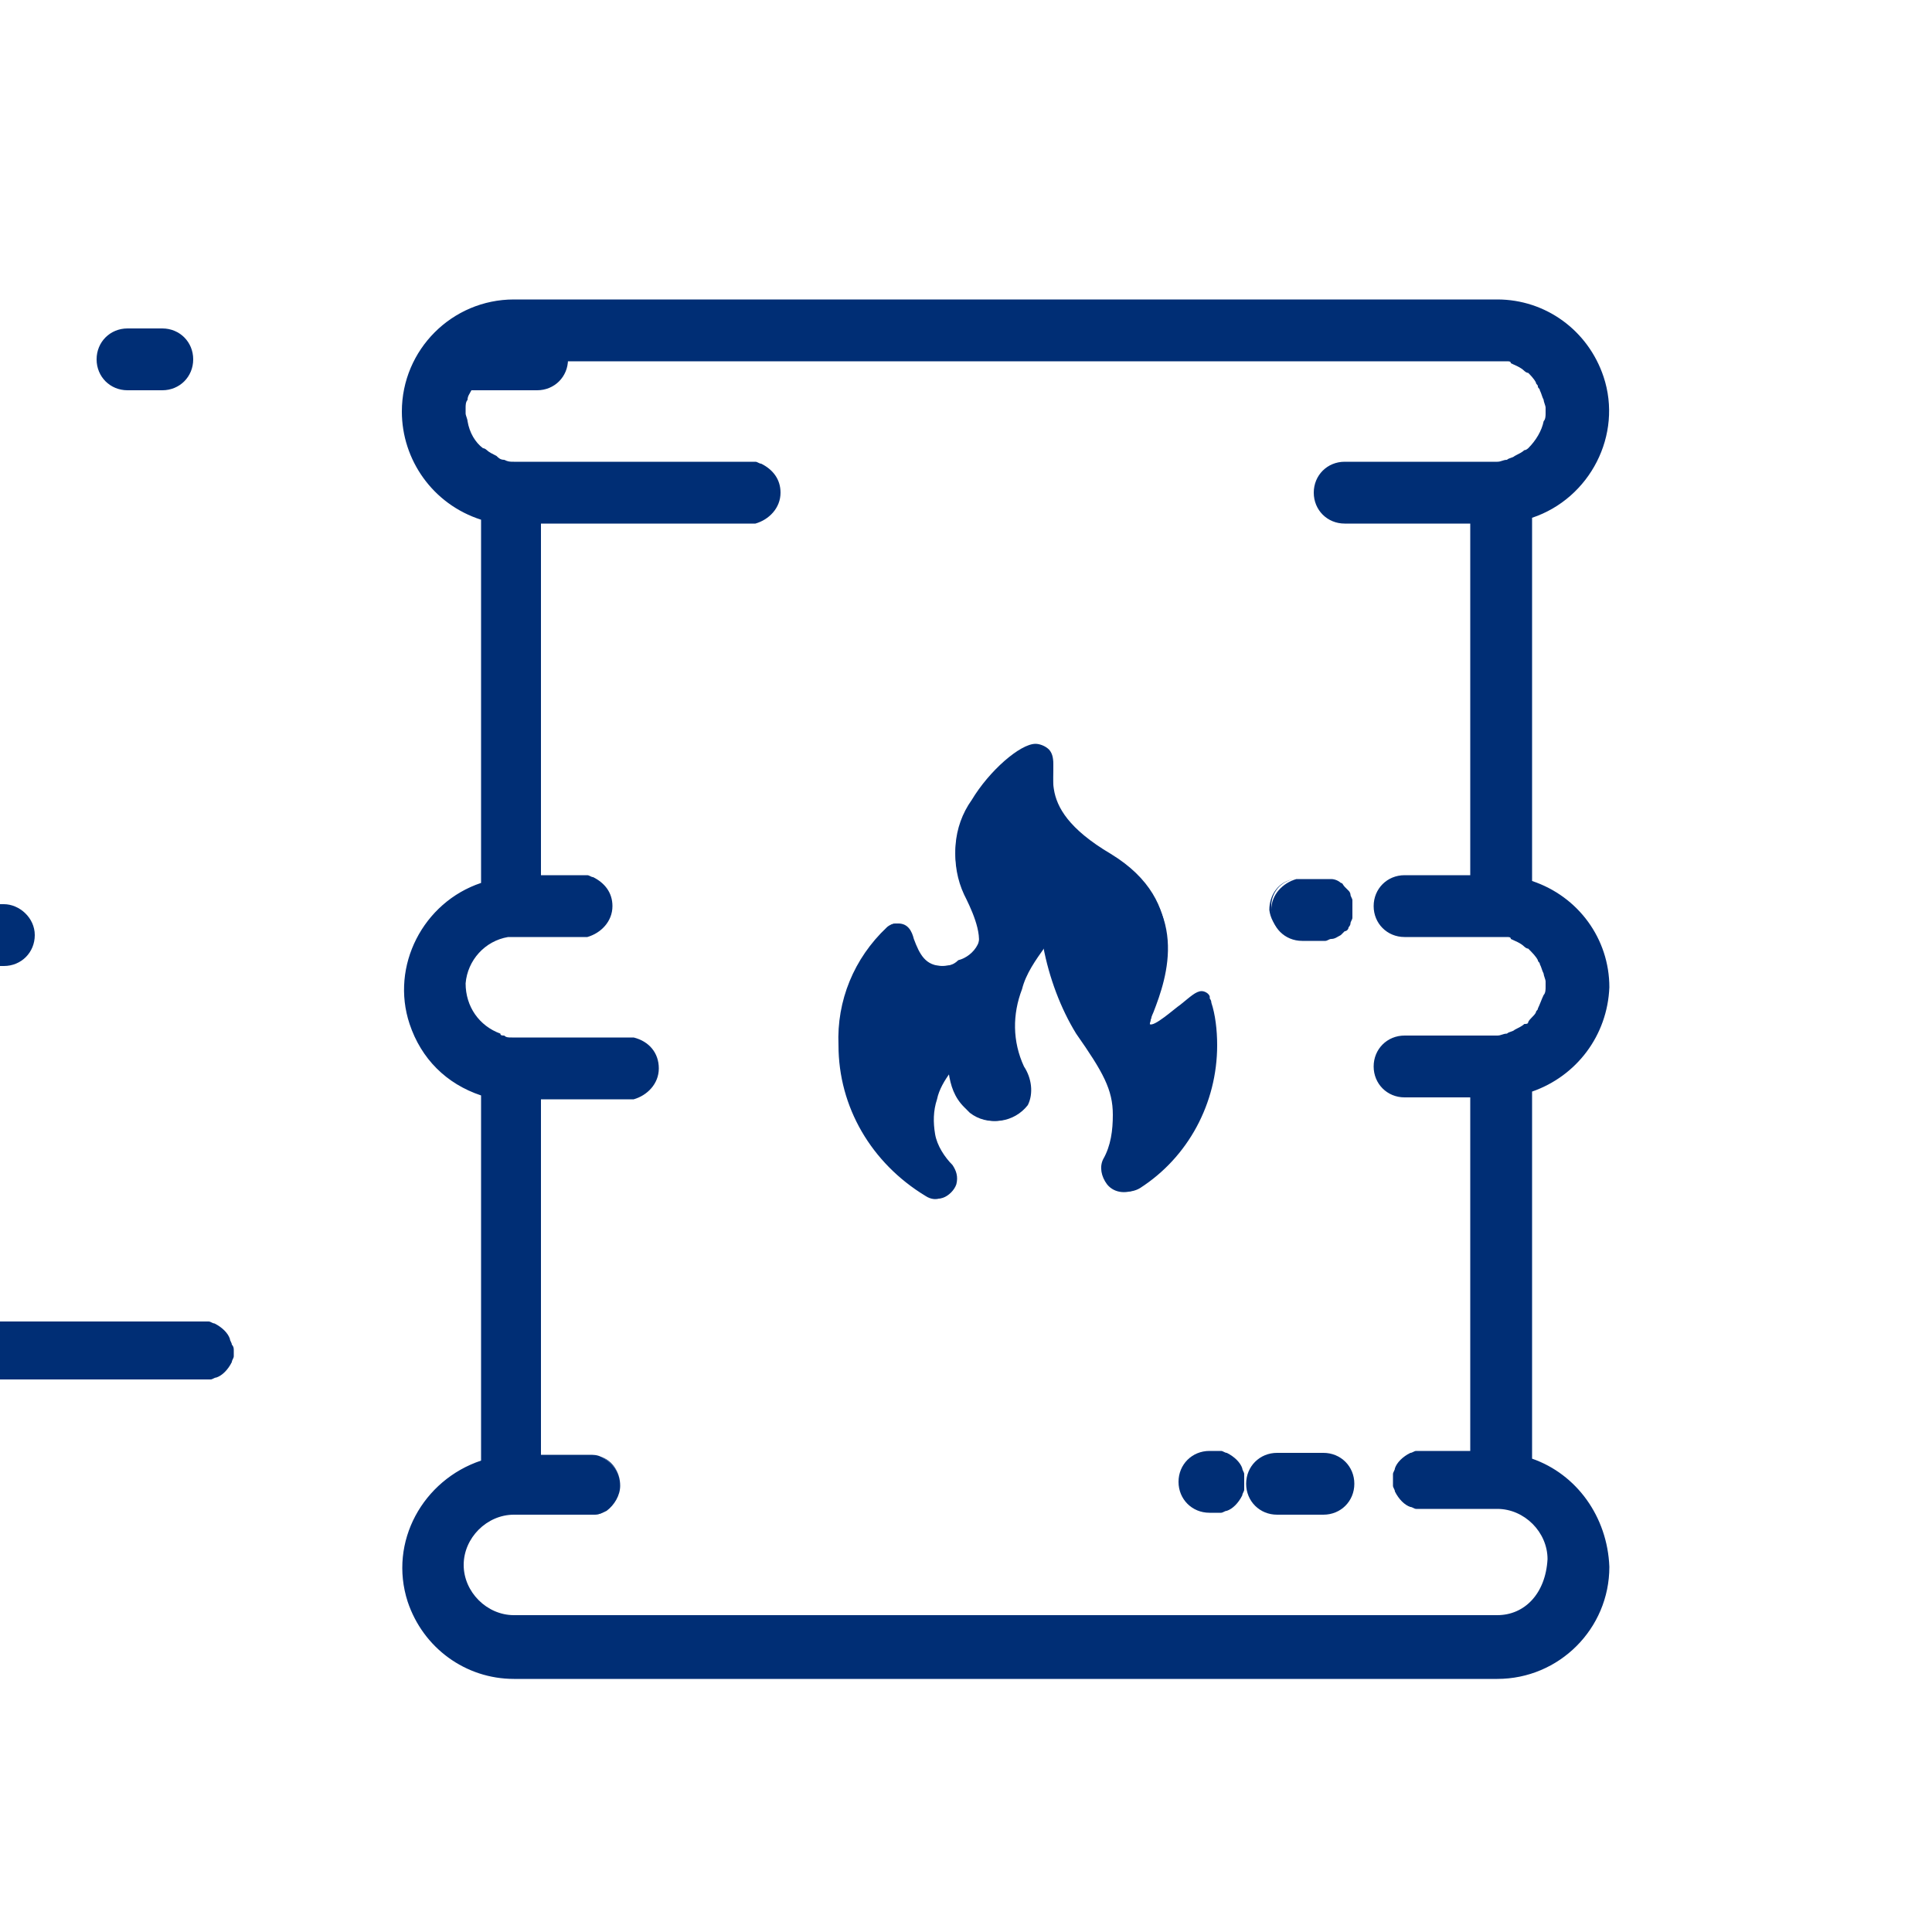 <?xml version="1.0" encoding="utf-8"?>
<!-- Generator: Adobe Illustrator 23.0.1, SVG Export Plug-In . SVG Version: 6.00 Build 0)  -->
<svg version="1.1" xmlns="http://www.w3.org/2000/svg" xmlns:xlink="http://www.w3.org/1999/xlink" x="0px" y="0px"
	 viewBox="0 0 100 100" style="enable-background:new 0 0 100 100;" xml:space="preserve">
<style type="text/css">
	.st0{fill:#ECF9FF;}
	.st1{fill:#FFFFFF;}
	.st2{fill:#535D66;}
	.st3{fill-rule:evenodd;clip-rule:evenodd;fill:#ECF9FF;}
	.st4{fill-rule:evenodd;clip-rule:evenodd;fill:#FFFFFF;}
	.st5{fill-rule:evenodd;clip-rule:evenodd;fill:#00ADEE;}
	.st6{fill-rule:evenodd;clip-rule:evenodd;}
	.st7{fill:#00ADEE;}
	.st8{fill:#808099;}
	.st9{fill:#FFC037;}
	.st10{fill:#FF7108;}
	.st11{fill:#AEFFCF;}
	.st12{fill:#0BD360;}
	.st13{fill:#343434;}
	.st14{fill-rule:evenodd;clip-rule:evenodd;fill:#104EFF;}
	.st15{fill:#002E75;}
	.st16{fill:#0855C4;}
	.st17{fill:#99E2FF;}
	.st18{fill:#AED3FF;}
	.st19{fill:#231F20;}
	.st20{fill:#EFF1F4;}
	.st21{clip-path:url(#SVGID_2_);}
	.st22{fill:#8EEA00;}
	.st23{fill-rule:evenodd;clip-rule:evenodd;fill:#8EEA00;}
	.st24{fill:#0021CE;}
	.st25{fill:#104EFF;}
	.st26{fill:#303030;}
	.st27{fill:#00E1CF;}
	.st28{fill-rule:evenodd;clip-rule:evenodd;fill:#0BD360;}
	.st29{fill-rule:evenodd;clip-rule:evenodd;fill:#00E1CF;}
	.st30{fill:none;stroke:#5C006A;stroke-width:1.29;stroke-linecap:round;stroke-linejoin:round;}
	.st31{fill:#B6FFD3;}
	.st32{clip-path:url(#SVGID_4_);}
	.st33{fill:#DFE6E8;}
	.st34{fill:#B3B3B3;}
	.st35{fill:#96E0FD;}
	.st36{fill:#0ED160;}
	.st37{fill:#08A8FD;}
	.st38{fill:#6EEE89;}
	.st39{fill:#DFF8F5;}
	.st40{clip-path:url(#SVGID_6_);fill:#96E0FD;}
	.st41{fill:#F5F5F6;}
	.st42{fill:none;stroke:#002E75;stroke-width:1.521;stroke-linecap:round;stroke-linejoin:round;}
	.st43{fill:#E9EAEB;}
	.st44{clip-path:url(#SVGID_8_);fill:#FFFFFF;}
	.st45{clip-path:url(#SVGID_8_);fill:#FFCF9B;}
	.st46{clip-path:url(#SVGID_8_);fill:#002E75;}
	.st47{clip-path:url(#SVGID_8_);fill:#F9BC90;}
	.st48{clip-path:url(#SVGID_8_);fill:#0ED160;}
	.st49{fill-rule:evenodd;clip-rule:evenodd;fill:#002E75;}
	.st50{fill-rule:evenodd;clip-rule:evenodd;fill:#0ED160;}
	.st51{fill-rule:evenodd;clip-rule:evenodd;fill:#DFE6E8;}
	.st52{fill-rule:evenodd;clip-rule:evenodd;fill:#DCE6E8;}
	.st53{fill-rule:evenodd;clip-rule:evenodd;fill:#6EEE89;}
	.st54{fill-rule:evenodd;clip-rule:evenodd;fill:#FFC037;}
	.st55{fill:#F4F4F5;}
	.st56{fill:#606060;}
	.st57{fill-rule:evenodd;clip-rule:evenodd;fill:#005EA1;}
	.st58{fill-rule:evenodd;clip-rule:evenodd;fill:#00A5D8;}
	.st59{fill:#444444;}
	.st60{clip-path:url(#SVGID_10_);}
	.st61{clip-path:url(#SVGID_12_);}
	.st62{clip-path:url(#SVGID_14_);}
	.st63{clip-path:url(#SVGID_16_);}
	.st64{clip-path:url(#SVGID_18_);}
	.st65{clip-path:url(#SVGID_20_);}
</style>
<g id="Layer_3">
</g>
<g id="Layer_1">
</g>
<g id="Layer_2">
</g>
<g id="Layer_4">
</g>
<g id="Layer_5">
</g>
<g id="Isolation_Mode">
</g>
<g id="Art">
</g>
<g id="Capa_8">
	<path class="st15" d="M69.3,48.3c-0.2,0.1-0.3,0.2-0.5,0.2C69,48.5,69.2,48.4,69.3,48.3z M67.3,48.6c-0.9-0.1-1.5-0.9-1.5-1.7
		c0-0.7,0.5-1.3,1.2-1.4c-0.8,0.1-1.3,0.8-1.3,1.6C65.8,47.9,66.5,48.6,67.3,48.6h1.2c0.1,0,0.2,0,0.3-0.1c-0.1,0-0.2,0-0.3,0.1
		H67.3z M62.2,51.3c-0.3,0-0.6,0.3-1.1,0.7c-0.3,0.2-1.4,1.2-1.6,1c0.1-0.3,0.1-0.5,0.2-0.8c0.6-1.8,1.9-5.5-2.2-8
		c-4.4-2.6-2.4-4.5-3.2-5.4c-0.2-0.2-0.5-0.3-0.7-0.3c-0.8,0-2.4,1.4-3.3,2.9c-1,1.4-1.1,3.2-0.4,4.7c0.3,0.7,1.1,2,0.7,2.8
		c-0.2,0.4-0.6,0.7-1,0.8C49.3,50,49,50,48.7,50c-0.9,0-1.2-0.6-1.5-1.4c-0.2-0.4-0.4-0.8-0.8-0.8c-0.2,0-0.4,0.1-0.5,0.2
		c-1.7,1.6-2.6,3.8-2.5,6.1c0,3.2,1.7,6.1,4.5,7.8c0.3,0.2,0.6,0.2,0.8,0.1c0.3-0.1,0.6-0.4,0.7-0.7c0.1-0.4,0-0.7-0.2-1
		c-0.4-0.5-0.8-1-0.9-1.6c-0.1-0.6-0.1-1.2,0.1-1.8c0.2-0.5,0.4-1,0.7-1.4c0.1,0.7,0.3,1.3,0.8,1.8c0.1,0.1,0.2,0.2,0.3,0.3
		c0.9,0.7,2.2,0.5,2.9-0.4c0.3-0.6,0.3-1.4-0.2-2c-0.6-1.3-0.6-2.7-0.1-4c0.3-0.8,0.7-1.6,1.2-2.2c0.3,1.6,0.9,3.2,1.7,4.5
		c1.4,2,1.9,2.9,1.9,4.2c0,0.8-0.1,1.6-0.5,2.3c-0.2,0.4-0.1,0.9,0.2,1.3c0.4,0.5,1.1,0.5,1.6,0.2c2.5-1.7,4-4.4,4-7.4
		c0-0.8-0.1-1.6-0.3-2.4C62.7,51.5,62.4,51.3,62.2,51.3z M31.1,75.4c0.6,0.3,1,0.8,1,1.5c0,0.5-0.3,1-0.7,1.3
		c0.4-0.3,0.7-0.8,0.7-1.3C32.1,76.2,31.7,75.6,31.1,75.4z M31.3,78.2c-0.2,0.1-0.3,0.2-0.6,0.2C31,78.4,31.2,78.3,31.3,78.2z"/>
	<path class="st15" d="M79.3,75.5v-19c2.3-0.8,3.9-2.9,4-5.4c0-2.5-1.6-4.7-4-5.5V26.8c3-1,4.7-4.3,3.7-7.3c-0.8-2.4-3-4-5.5-4H26.6
		c-3.2,0-5.8,2.6-5.8,5.8c0,2.5,1.6,4.8,4.1,5.6v18.8c-3,1-4.7,4.3-3.7,7.3c0.6,1.8,1.9,3.1,3.7,3.7v18.9c-3,1-4.8,4.2-3.8,7.3
		c0.8,2.4,3,4,5.5,4h50.9c3.2,0,5.8-2.6,5.8-5.8C83.2,78.5,81.6,76.3,79.3,75.5z M77.5,83.6C77.4,83.6,77.4,83.6,77.5,83.6H26.6
		c-1.4,0-2.6-1.2-2.6-2.6s1.2-2.6,2.6-2.6h3.9c0.1,0,0.2,0,0.3,0c0.2,0,0.4-0.1,0.6-0.2l0,0c0.4-0.3,0.7-0.8,0.7-1.3
		c0-0.7-0.4-1.2-1-1.5c-0.2-0.1-0.4-0.1-0.6-0.1H28V56.9h4.5c0.1,0,0.2,0,0.3,0c0.7-0.2,1.3-0.8,1.3-1.6s-0.5-1.4-1.3-1.6
		c-0.1,0-0.2,0-0.3,0h-6c-0.2,0-0.3,0-0.4-0.1c-0.1,0-0.2,0-0.2-0.1c-1.1-0.4-1.8-1.4-1.8-2.6c0.1-1.2,1-2.2,2.2-2.4
		c0.1,0,0.1,0,0.2,0h3.6c0.1,0,0.2,0,0.3,0c0.7-0.2,1.3-0.8,1.3-1.6c0-0.7-0.4-1.2-1-1.5c-0.1,0-0.2-0.1-0.3-0.1c-0.1,0-0.2,0-0.3,0
		H28V27.1h10.8c0.1,0,0.2,0,0.3,0c0.7-0.2,1.3-0.8,1.3-1.6c0-0.7-0.4-1.2-1-1.5c-0.1,0-0.2-0.1-0.3-0.1s-0.2,0-0.3,0H26.6
		c-0.2,0-0.3,0-0.5-0.1c-0.2,0-0.3-0.1-0.4-0.2c-0.2-0.1-0.4-0.2-0.5-0.3c0,0-0.1-0.1-0.2-0.1c-0.4-0.3-0.7-0.8-0.8-1.4
		c0-0.1-0.1-0.3-0.1-0.4s0-0.2,0-0.3c0-0.1,0-0.3,0.1-0.4c0-0.2,0.1-0.3,0.2-0.5c0-0.1,0.1-0.1,0.1-0.2s0.1-0.1,0.1-0.2
		c0.1-0.2,0.3-0.3,0.4-0.5c0,0,0.1-0.1,0.2-0.1c0.2-0.2,0.4-0.3,0.7-0.4c0.1,0,0.2-0.1,0.2-0.1c0.1,0,0.1,0,0.2,0s0.2,0,0.3,0h50.9
		c0.1,0,0.2,0,0.3,0c0.1,0,0.1,0,0.2,0s0.2,0,0.2,0.1c0.2,0.1,0.5,0.2,0.7,0.4c0,0,0.1,0.1,0.2,0.1c0.1,0.1,0.3,0.3,0.4,0.5
		c0,0.1,0.1,0.1,0.1,0.2s0.1,0.1,0.1,0.2c0.1,0.2,0.1,0.3,0.2,0.5c0,0.1,0.1,0.3,0.1,0.4s0,0.2,0,0.3c0,0.1,0,0.3-0.1,0.4
		c-0.1,0.5-0.4,1-0.8,1.4c0,0-0.1,0.1-0.2,0.1c-0.1,0.1-0.3,0.2-0.5,0.3c-0.1,0.1-0.3,0.1-0.4,0.2c-0.2,0-0.3,0.1-0.5,0.1h-7.9
		c-0.9,0-1.6,0.7-1.6,1.6s0.7,1.6,1.6,1.6h6.5v18.2h-3.4c-0.9,0-1.6,0.7-1.6,1.6s0.7,1.6,1.6,1.6h4.8c0.1,0,0.2,0,0.3,0
		c0.1,0,0.1,0,0.2,0s0.2,0,0.2,0.1c0.2,0.1,0.5,0.2,0.7,0.4c0,0,0.1,0.1,0.2,0.1c0.2,0.2,0.4,0.4,0.5,0.6c0,0.1,0.1,0.1,0.1,0.2
		c0.1,0.2,0.1,0.3,0.2,0.5c0,0.1,0.1,0.3,0.1,0.4c0,0.1,0,0.2,0,0.3s0,0.3-0.1,0.4c-0.1,0.2-0.2,0.5-0.3,0.7c0,0.1-0.1,0.1-0.1,0.2
		c-0.1,0.2-0.3,0.3-0.4,0.5c0,0.1-0.1,0.1-0.2,0.1c-0.1,0.1-0.3,0.2-0.5,0.3c-0.1,0.1-0.3,0.1-0.4,0.2c-0.2,0-0.3,0.1-0.5,0.1h-4.8
		c-0.9,0-1.6,0.7-1.6,1.6s0.7,1.6,1.6,1.6h3.4v18.3h-2.5c-0.1,0-0.2,0-0.3,0c-0.1,0-0.2,0.1-0.3,0.1c-0.4,0.2-0.7,0.5-0.8,0.8
		c0,0.1-0.1,0.2-0.1,0.3c0,0.1,0,0.2,0,0.3c0,0.1,0,0.2,0,0.3c0,0.1,0.1,0.2,0.1,0.3c0.2,0.4,0.5,0.7,0.8,0.8c0.1,0,0.2,0.1,0.3,0.1
		c0.1,0,0.2,0,0.3,0h3.9c1.4,0,2.6,1.2,2.6,2.6C80,82.5,78.9,83.6,77.5,83.6z"/>
	<path class="st15" d="M1.8,48.4c0,0.9-0.7,1.6-1.6,1.6H-1c-0.9,0-1.6-0.7-1.6-1.6s0.7-1.6,1.6-1.6h1.2C1,46.8,1.8,47.5,1.8,48.4z"
		/>
	<path class="st15" d="M29.4,18.6c0,0.9-0.7,1.6-1.6,1.6h-3.6c-0.9,0-1.6-0.7-1.6-1.6s0.7-1.6,1.6-1.6h3.6
		C28.7,17,29.4,17.7,29.4,18.6z"/>
	<path class="st15" d="M10,18.6c0,0.9-0.7,1.6-1.6,1.6H6.6c-0.9,0-1.6-0.7-1.6-1.6S5.7,17,6.6,17h1.8C9.3,17,10,17.7,10,18.6z"/>
	<path class="st15" d="M12.1,69.9c0,0.1,0,0.2,0,0.3c0,0.1-0.1,0.2-0.1,0.3c-0.2,0.4-0.5,0.7-0.8,0.8c-0.1,0-0.2,0.1-0.3,0.1
		s-0.2,0-0.3,0H-2.3c-0.1,0-0.2,0-0.3,0s-0.2-0.1-0.3-0.1c-0.4-0.2-0.7-0.5-0.8-0.8c0-0.1-0.1-0.2-0.1-0.3s0-0.2,0-0.3s0-0.2,0-0.3
		s0.1-0.2,0.1-0.3c0.2-0.4,0.5-0.7,0.8-0.8c0.1,0,0.2-0.1,0.3-0.1s0.2,0,0.3,0h12.8c0.1,0,0.2,0,0.3,0s0.2,0.1,0.3,0.1
		c0.4,0.2,0.7,0.5,0.8,0.8c0,0.1,0.1,0.2,0.1,0.3C12.1,69.7,12.1,69.8,12.1,69.9z"/>
	<path class="st15" d="M70.1,76.8c0,0.9-0.7,1.6-1.6,1.6h-2.4c-0.9,0-1.6-0.7-1.6-1.6s0.7-1.6,1.6-1.6h2.4
		C69.4,75.2,70.1,75.9,70.1,76.8z"/>
	<path class="st15" d="M64.4,76.8c0,0.1,0,0.2,0,0.3c0,0.1-0.1,0.2-0.1,0.3c-0.2,0.4-0.5,0.7-0.8,0.8c-0.1,0-0.2,0.1-0.3,0.1
		s-0.2,0-0.3,0h-0.3c-0.9,0-1.6-0.7-1.6-1.6s0.7-1.6,1.6-1.6h0.3c0.1,0,0.2,0,0.3,0s0.2,0.1,0.3,0.1c0.4,0.2,0.7,0.5,0.8,0.8
		c0,0.1,0.1,0.2,0.1,0.3C64.4,76.6,64.4,76.7,64.4,76.8z"/>
	<path class="st15" d="M70,46.9L70,46.9c0,0.1,0,0.2,0,0.3s0,0.2,0,0.3s-0.1,0.2-0.1,0.3S69.8,48,69.8,48c0,0.1-0.1,0.2-0.2,0.2
		c-0.1,0.1-0.1,0.1-0.2,0.2c-0.2,0.1-0.3,0.2-0.5,0.2c-0.1,0-0.2,0.1-0.3,0.1h-1.2c-0.9,0-1.6-0.7-1.6-1.6c0-0.8,0.6-1.4,1.3-1.6
		c0,0,0,0,0.1,0s0.1,0,0.2,0h1.2c0.1,0,0.2,0,0.3,0c0.2,0,0.4,0.1,0.5,0.2c0.1,0,0.1,0.1,0.2,0.2c0.1,0.1,0.1,0.1,0.2,0.2
		c0.1,0.1,0.1,0.2,0.1,0.2c0,0.1,0.1,0.2,0.1,0.3C70,46.7,70,46.8,70,46.9z"/>
	<path class="st15" d="M63,54.1c0,3-1.5,5.8-4,7.4c-0.5,0.3-1.2,0.2-1.6-0.2C57.1,61,57,60.5,57.2,60c0.3-0.7,0.5-1.5,0.5-2.3
		c0-1.3-0.5-2.3-1.9-4.2c-0.9-1.4-1.4-2.9-1.7-4.5c-0.5,0.7-1,1.4-1.2,2.2c-0.5,1.3-0.5,2.7,0.1,4c0.4,0.6,0.5,1.4,0.2,2
		c-0.7,0.9-2,1.1-2.9,0.4c-0.1-0.1-0.2-0.2-0.3-0.3c-0.5-0.5-0.7-1.2-0.8-1.8c-0.3,0.4-0.6,0.9-0.7,1.4c-0.2,0.6-0.2,1.2-0.1,1.8
		c0.1,0.6,0.5,1.2,0.9,1.6c0.2,0.3,0.3,0.6,0.2,1c-0.1,0.3-0.4,0.6-0.7,0.7c-0.3,0.1-0.6,0-0.8-0.1c-2.7-1.6-4.4-4.6-4.5-7.8
		c-0.1-2.3,0.8-4.5,2.5-6.1c0.1-0.2,0.3-0.2,0.5-0.2c0.5,0,0.7,0.4,0.8,0.8c0.3,0.8,0.6,1.4,1.5,1.4c0.3,0,0.6-0.1,0.8-0.1
		c0.4-0.1,0.8-0.4,1-0.8c0.3-0.8-0.4-2.2-0.7-2.8c-0.7-1.5-0.6-3.4,0.4-4.7c0.9-1.5,2.5-2.9,3.3-2.9c0.3,0,0.5,0.1,0.7,0.3
		c0.8,0.9-1.2,2.8,3.2,5.4c4.2,2.5,2.9,6.2,2.2,8c-0.1,0.2-0.2,0.5-0.2,0.8c0.2,0.2,1.3-0.8,1.6-1c0.5-0.5,0.8-0.7,1.1-0.7
		s0.5,0.2,0.5,0.4C62.9,52.5,63,53.3,63,54.1z"/>
</g>
</svg>
